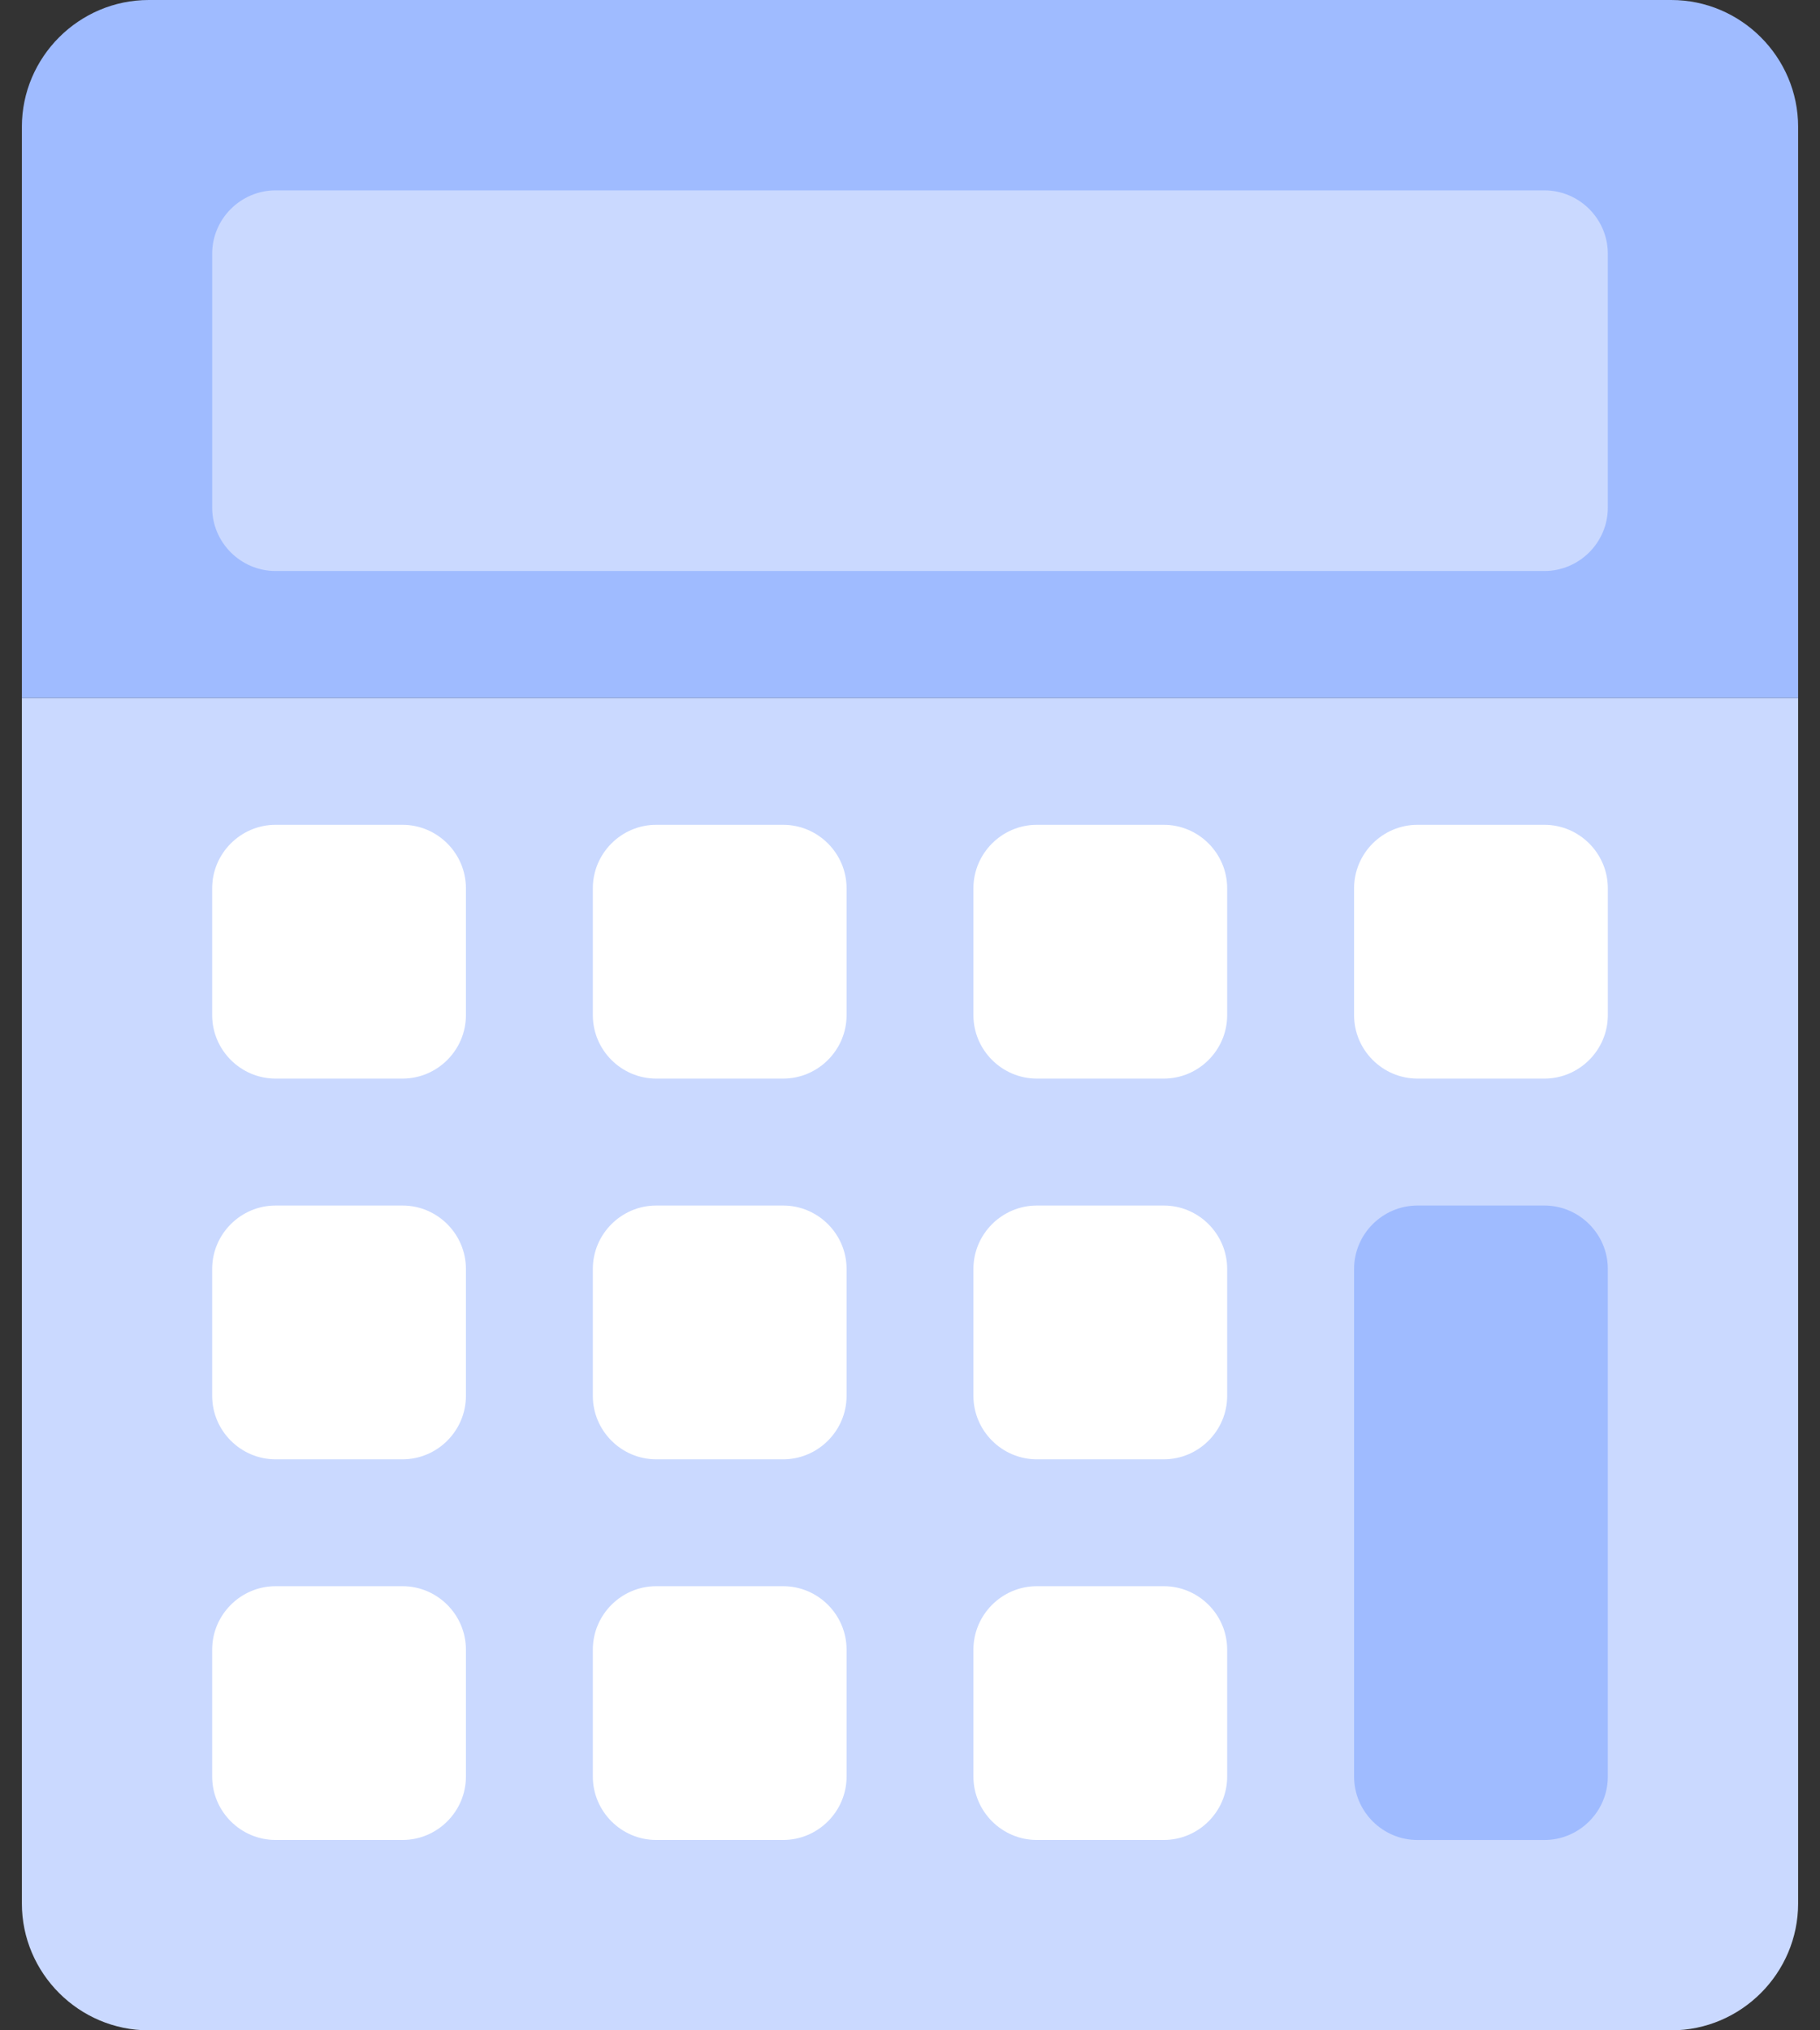 <svg width="52" height="58" viewBox="0 0 52 58" fill="none" xmlns="http://www.w3.org/2000/svg">
<rect x="0" y="0" width="52" height="58" fill="#333333" stroke="none"/>
<path d="M0.625 19.938V54.375C0.625 56.369 2.256 58 4.25 58H47.75C49.744 58 51.375 56.369 51.375 54.375V19.938H0.625Z" fill="#CAD9FF"/>
<path d="M47.75 0H4.25C2.256 0 0.625 1.631 0.625 3.625V19.938H51.375V3.625C51.375 1.631 49.744 0 47.75 0Z" fill="#9FBBFF"/>
<path d="M44.125 5.438H7.875C6.878 5.438 6.062 6.253 6.062 7.25V14.5C6.062 15.497 6.878 16.312 7.875 16.312H44.125C45.122 16.312 45.938 15.497 45.938 14.5V7.25C45.938 6.253 45.122 5.438 44.125 5.438Z" fill="#CAD9FF"/>
<path fill-rule="evenodd" clip-rule="evenodd" d="M11.5 23.562H7.875C6.878 23.562 6.062 24.378 6.062 25.375V29C6.062 29.997 6.878 30.812 7.875 30.812H11.5C12.497 30.812 13.312 29.997 13.312 29V25.375C13.312 24.378 12.497 23.562 11.5 23.562ZM11.5 34.438H7.875C6.878 34.438 6.062 35.253 6.062 36.25V39.875C6.062 40.872 6.878 41.688 7.875 41.688H11.5C12.497 41.688 13.312 40.872 13.312 39.875V36.25C13.312 35.253 12.497 34.438 11.5 34.438ZM11.5 45.312H7.875C6.878 45.312 6.062 46.128 6.062 47.125V50.75C6.062 51.747 6.878 52.562 7.875 52.562H11.5C12.497 52.562 13.312 51.747 13.312 50.75V47.125C13.312 46.128 12.497 45.312 11.5 45.312ZM22.375 23.562H18.75C17.753 23.562 16.938 24.378 16.938 25.375V29C16.938 29.997 17.753 30.812 18.75 30.812H22.375C23.372 30.812 24.188 29.997 24.188 29V25.375C24.188 24.378 23.372 23.562 22.375 23.562ZM22.375 34.438H18.75C17.753 34.438 16.938 35.253 16.938 36.25V39.875C16.938 40.872 17.753 41.688 18.75 41.688H22.375C23.372 41.688 24.188 40.872 24.188 39.875V36.25C24.188 35.253 23.372 34.438 22.375 34.438ZM22.375 45.312H18.75C17.753 45.312 16.938 46.128 16.938 47.125V50.75C16.938 51.747 17.753 52.562 18.75 52.562H22.375C23.372 52.562 24.188 51.747 24.188 50.75V47.125C24.188 46.128 23.372 45.312 22.375 45.312ZM33.25 23.562H29.625C28.628 23.562 27.812 24.378 27.812 25.375V29C27.812 29.997 28.628 30.812 29.625 30.812H33.25C34.247 30.812 35.062 29.997 35.062 29V25.375C35.062 24.378 34.247 23.562 33.25 23.562ZM33.25 34.438H29.625C28.628 34.438 27.812 35.253 27.812 36.25V39.875C27.812 40.872 28.628 41.688 29.625 41.688H33.25C34.247 41.688 35.062 40.872 35.062 39.875V36.25C35.062 35.253 34.247 34.438 33.25 34.438ZM33.25 45.312H29.625C28.628 45.312 27.812 46.128 27.812 47.125V50.75C27.812 51.747 28.628 52.562 29.625 52.562H33.25C34.247 52.562 35.062 51.747 35.062 50.75V47.125C35.062 46.128 34.247 45.312 33.25 45.312ZM44.125 23.562H40.5C39.503 23.562 38.688 24.378 38.688 25.375V29C38.688 29.997 39.503 30.812 40.5 30.812H44.125C45.122 30.812 45.938 29.997 45.938 29V25.375C45.938 24.378 45.122 23.562 44.125 23.562Z" fill="white"/>
<path d="M44.125 34.438H40.5C39.503 34.438 38.688 35.253 38.688 36.25V50.75C38.688 51.747 39.503 52.563 40.5 52.563H44.125C45.122 52.563 45.938 51.747 45.938 50.75V36.25C45.938 35.253 45.122 34.438 44.125 34.438Z" fill="#9FBBFF"/>
</svg>
